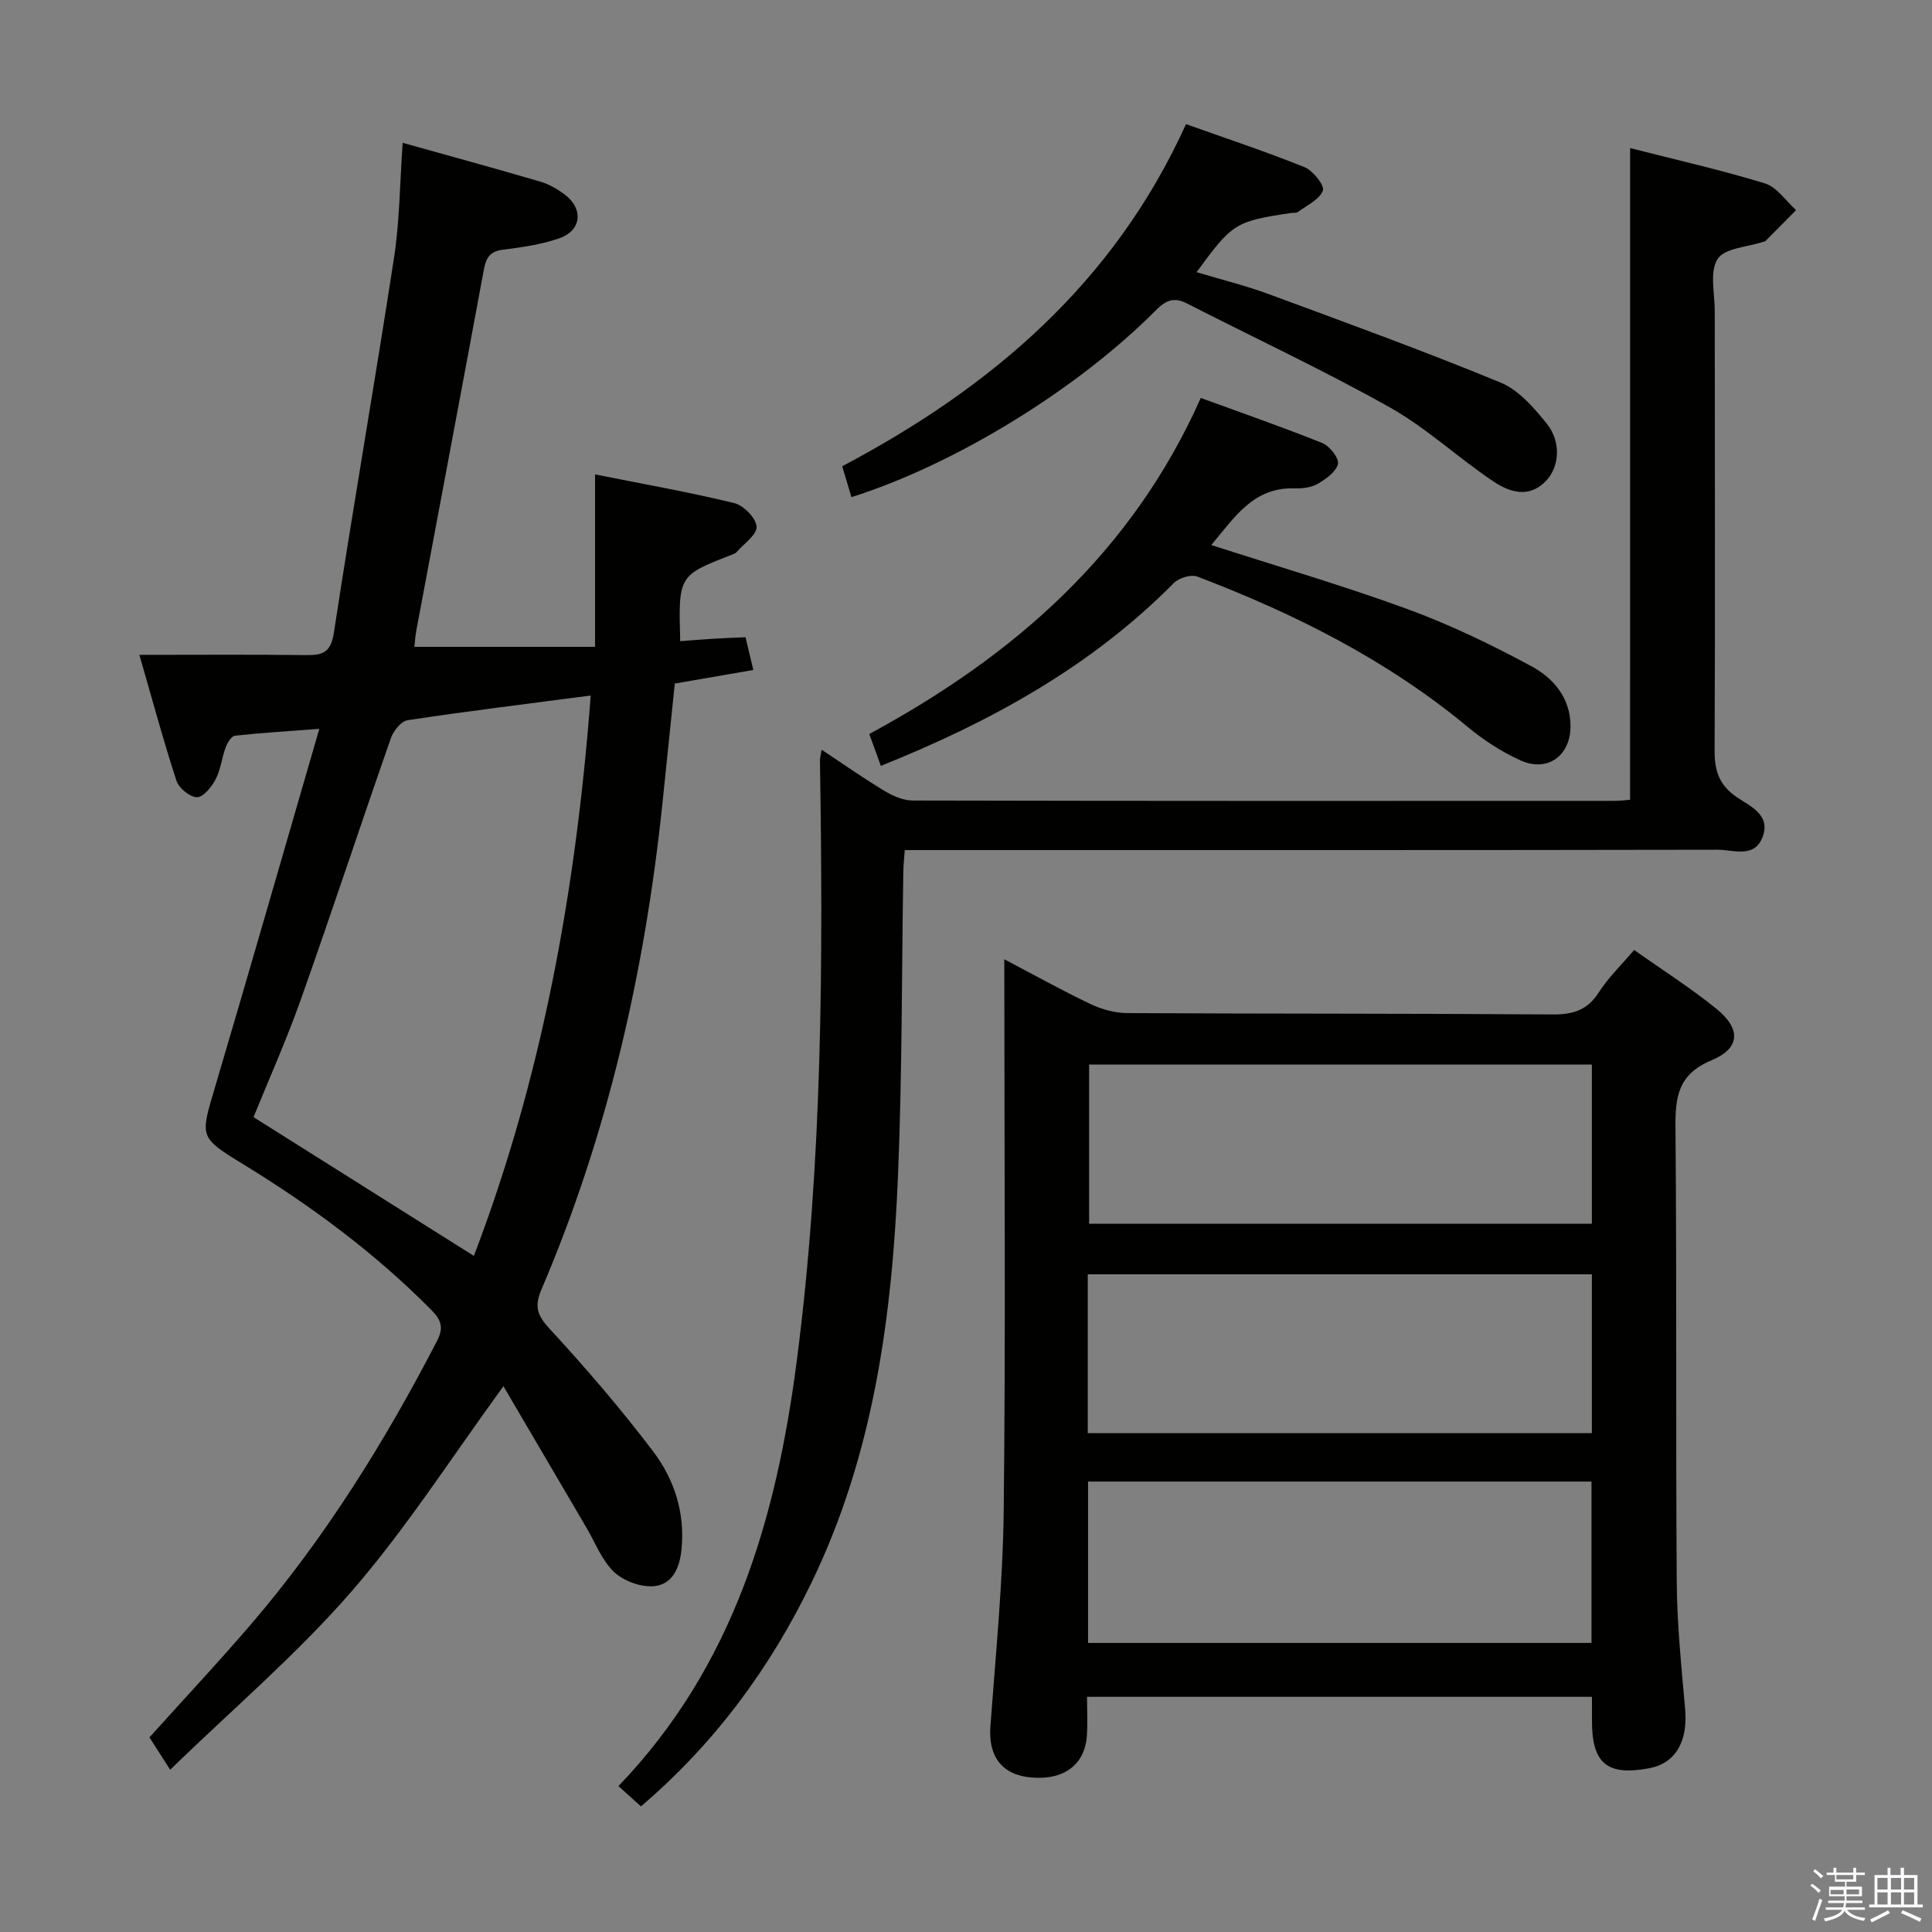 <svg enable-background="new 0 0 400 400" viewBox="0 0 400 400" xmlns="http://www.w3.org/2000/svg"><rect x="0" y="0" width="400" height="400" fill="#808080" stroke="none"/><path d="m374.8 390.4.4-.4c.7.5 1.3 1 1.8 1.4l-.5.5c-.5-.6-1.1-1.1-1.7-1.5zm1 7.3-.6-.3c.5-1.4 1.1-2.8 1.5-4.3.2.1.4.2.6.3-.5 1.3-1 2.8-1.5 4.3zm-.4-10.3.4-.4c.4.3 1 .8 1.7 1.4l-.5.5c-.4-.5-1-1-1.6-1.5zm2.5.3h1.7v-1h.6v1h3.5v-1h.6v1h1.8v.5h-1.8v1.4h-2v1h3.2v2h-3.2v.9h3.3v.5h-3.4c0 .3-.1.6-.1.9h4v.5h-3.7c.7.9 1.9 1.5 3.8 1.7-.1.2-.2.4-.3.6-2.1-.4-3.5-1.1-4-2.1-.4 1-1.8 1.7-4 2.2-.1-.2-.2-.4-.3-.6 2.1-.4 3.4-1 3.8-1.8h-3.4v-.5h3.6c.1-.3.1-.6.2-.9h-3.3v-.5h3.4c0-.3 0-.6 0-.9h-3.2v-2h3.3v-1h-2.1v-1.4h-1.7v-.5zm1.1 3.5v1h2.7c0-.3 0-.4 0-.4 0-.2 0-.2 0-.2 0-.1 0-.2 0-.3h-2.7zm1.2-3v.9h3.5v-.9zm4.7 3h-2.6v.6.4h2.6z" fill="#fbfafc"/><path d="m393.6 386.7h.6v1.5h2.8v6.1h1.1v.6h-11.1v-.6h1.1v-6.1h2.7v-1.5h.6v1.5h2.1v-1.5zm-2.7 8.8.4.6c-1.2.6-2.5 1.3-3.8 1.9-.1-.2-.2-.4-.3-.6 1.2-.6 2.5-1.2 3.7-1.9zm-2.2-6.7v2.4h2.1v-2.4zm0 3v2.5h2.1v-2.5zm2.8-3v2.4h2.1v-2.4zm0 3v2.5h2.1v-2.5zm6 6.1c-1.4-.7-2.7-1.3-3.9-1.8l.3-.6c1.5.6 2.7 1.2 3.9 1.7zm-1.2-9.1h-2.1v2.4h2.1zm-2.1 3v2.5h2.1v-2.5z" fill="#fbfafc"/><g fill="#010100"><path d="m35.23 366.4c-2.12-3.31-3.19-4.98-4.29-6.7 7.06-7.84 14.21-15.46 21.01-23.39 15.35-17.91 27.72-37.8 38.54-58.7 1.4-2.71.88-4.31-1.18-6.39-11.67-11.79-24.87-21.56-38.98-30.19-9.12-5.58-8.88-5.59-5.84-15.85 7.2-24.32 14.19-48.7 21.62-74.28-6.8.51-12.14.83-17.45 1.42-.74.08-1.58 1.46-1.93 2.4-.81 2.17-1.03 4.61-2.09 6.63-.82 1.57-2.53 3.7-3.84 3.7-1.47 0-3.76-1.86-4.26-3.39-2.71-8.29-4.98-16.73-7.68-26.08 12.22 0 23.35-.09 34.46.05 3.46.04 5.17-.48 5.81-4.65 3.95-25.9 8.47-51.72 12.45-77.62 1.17-7.65 1.2-15.47 1.79-23.79 9.7 2.72 19.12 5.28 28.48 8.03 1.87.55 3.7 1.61 5.25 2.82 3.74 2.94 3.24 7.32-1.26 8.9-3.72 1.3-7.73 1.88-11.67 2.37-2.69.33-3.53 1.63-3.98 4.07-4.62 24.94-9.33 49.87-14 74.81-.24 1.28-.31 2.59-.4 3.35h37.41c0-12.33 0-23.75 0-35.7 9.74 1.95 19.34 3.64 28.78 5.93 1.95.47 4.55 3.1 4.66 4.88.11 1.68-2.65 3.55-4.17 5.31-.2.23-.56.36-.86.48-11.16 4.31-11.16 4.31-10.78 17.93 2.26-.17 4.51-.36 6.77-.5 2.14-.13 4.29-.21 6.75-.32.53 2.23 1.02 4.27 1.62 6.78-5.42.94-10.71 1.85-16.26 2.81-.86 8.34-1.7 16.58-2.56 24.82-3.64 34.71-11.29 68.45-25.05 100.63-1.47 3.44-.94 5.28 1.63 8.07 7.53 8.17 14.81 16.63 21.51 25.48 4.36 5.76 6.6 12.66 5.87 20.18-.37 3.81-1.82 7.37-5.74 7.7-2.7.23-6.25-1.06-8.23-2.93-2.54-2.41-3.89-6.08-5.74-9.21-5.77-9.83-11.53-19.66-17.17-29.26-10.83 14.86-20.23 29.59-31.57 42.63-11.29 12.97-24.53 24.25-37.43 36.77zm87.07-222.4c-13.27 1.74-25.61 3.25-37.9 5.11-1.33.2-2.93 2.17-3.45 3.66-6.29 17.98-12.25 36.08-18.62 54.04-3.02 8.53-6.73 16.81-9.84 24.48 15.46 9.74 30.43 19.17 45.62 28.73 14.09-36.88 21.14-75.64 24.19-116.02z"/><path d="m207.93 198.61c6.45 3.38 12.08 6.53 17.89 9.29 2.31 1.09 5.02 1.83 7.56 1.85 29.33.16 58.66.07 87.99.28 4.2.03 7.23-.81 9.61-4.52 1.95-3.05 4.63-5.63 7.35-8.83 5.8 4.11 11.67 7.83 17.03 12.18 5.11 4.15 4.99 8.16-.98 10.65-6.97 2.9-7.55 7.58-7.49 13.99.28 31.33.04 62.66.26 93.99.06 8.79.97 17.59 1.74 26.37.59 6.68-1.97 11.19-7.41 12.23-8.81 1.67-11.96-1.02-11.88-10.11.01-1.46 0-2.93 0-4.67-34.83 0-69.39 0-104.54 0 0 2.75.14 5.37-.03 7.97-.38 6.08-4.75 9.33-11.54 8.73-6.08-.54-8.9-4.38-8.44-10.59 1.1-14.92 2.59-29.84 2.76-44.78.4-35.82.13-71.66.13-107.49-.01-1.84-.01-3.67-.01-6.54zm17.34 108.13v33.41h104.23c0-11.35 0-22.27 0-33.41-34.89 0-69.45 0-104.23 0zm104.31-86.33c-35.16 0-69.73 0-104.09 0v32.96h104.09c0-11.23 0-22.01 0-32.96zm-104.37 76.3h104.37c0-11.05 0-21.8 0-32.88-34.85 0-69.54 0-104.37 0z"/><path d="m337.5 30.66c9.4 2.4 18.76 4.51 27.91 7.31 2.48.76 4.32 3.63 6.45 5.53-2.12 2.14-4.23 4.29-6.36 6.42-.1.1-.31.09-.47.15-3.27 1.1-7.96 1.28-9.42 3.55-1.69 2.62-.59 7.07-.59 10.73 0 30.33.11 60.65-.03 90.97-.02 4.2.88 7.14 4.49 9.65 2.75 1.91 7.25 3.68 5.42 8.38-1.72 4.41-6.06 2.58-9.28 2.58-53.99.1-107.97.07-161.96.07-1.98 0-3.97 0-6.34 0-.11 1.67-.28 3.1-.3 4.53-.34 20.97-.23 41.96-1.1 62.92-1.21 29.02-5.02 57.6-17.9 84.2-8.58 17.74-20.01 33.26-35.32 46.34-1.61-1.46-3.04-2.74-4.66-4.2 23.87-24.82 32.72-55.52 36.95-88.23 5.33-41.23 5.43-82.64 4.77-124.09-.01-.48.14-.96.35-2.25 4.52 2.99 8.65 5.9 12.97 8.5 1.76 1.06 3.92 2.02 5.9 2.02 48.49.11 96.97.09 145.46.07.96 0 1.93-.14 3.05-.23.01-44.96.01-89.65.01-134.92z"/><path d="m176.28 102.93c-.68-2.3-1.25-4.18-1.91-6.4 30.78-16.26 56.24-37.85 71.18-70.83 8.21 2.93 16.48 5.66 24.54 8.91 1.75.71 4.19 3.79 3.8 4.84-.7 1.86-3.3 3.04-5.16 4.43-.35.26-.97.14-1.46.22-11.5 1.72-12.12 2.1-19.53 12.25 5.16 1.55 10.24 2.8 15.12 4.61 16.01 5.91 32.06 11.75 47.83 18.25 3.73 1.53 6.86 5.18 9.52 8.46 3.08 3.79 2.66 9.01-.15 11.92-3.54 3.67-7.57 2.29-10.86.09-7.31-4.89-13.84-11.06-21.46-15.34-13.71-7.7-28-14.36-42.01-21.52-2.66-1.36-4.33-.68-6.42 1.42-16.38 16.48-41.69 31.95-63.03 38.69z"/><path d="m182.37 158.57c-.88-2.45-1.6-4.41-2.39-6.61 29.89-16.15 54.33-37.44 68.63-69.57 8.51 3.11 16.93 6.03 25.18 9.35 1.5.61 3.47 3.11 3.21 4.3-.35 1.62-2.46 3.13-4.14 4.11-1.35.78-3.2 1.01-4.82.96-8.61-.27-12.46 6.07-17.26 11.73 13.85 4.47 27.38 8.42 40.58 13.25 8.84 3.24 17.42 7.37 25.71 11.85 4.51 2.44 8.07 6.51 8.09 12.38.02 6.13-4.76 9.65-10.38 7.1-3.88-1.76-7.61-4.18-10.9-6.91-16.73-13.89-35.84-23.45-55.99-31.14-1.3-.5-3.81.28-4.86 1.34-17.07 17.25-37.74 28.66-60.66 37.86z"/></g></svg>